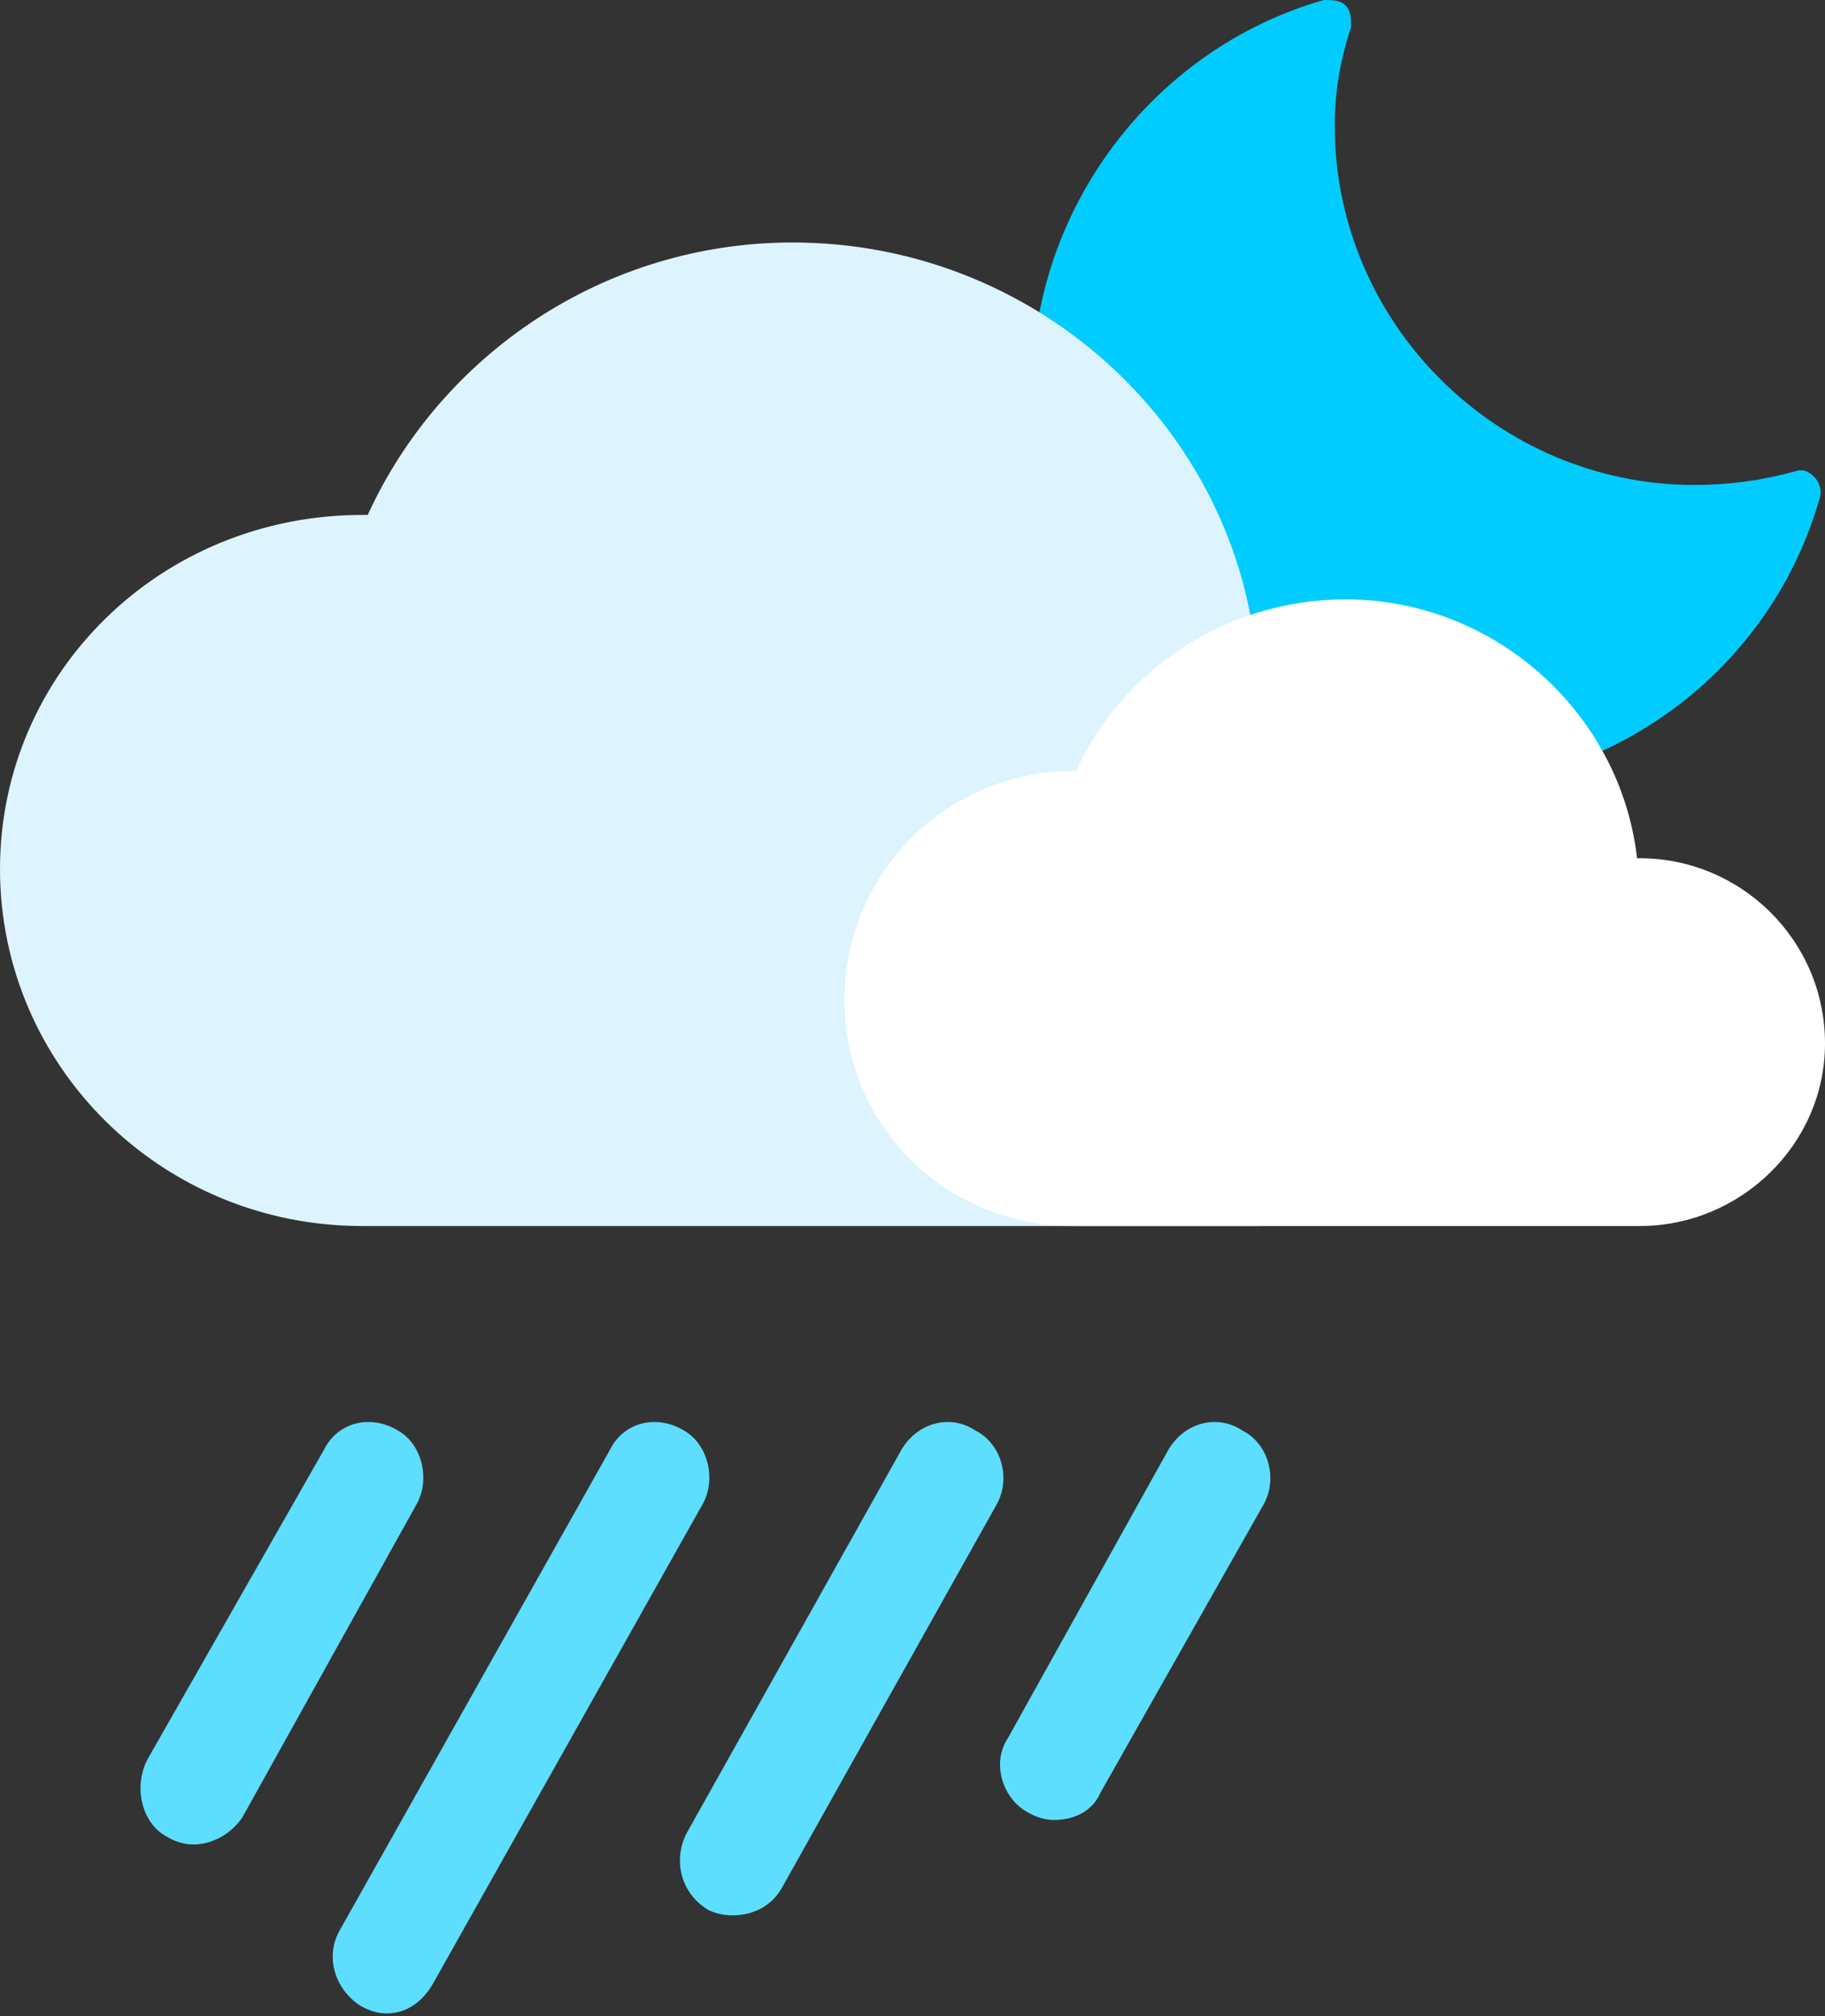 <svg width="67" height="74" viewBox="0 0 67 74" fill="none" xmlns="http://www.w3.org/2000/svg">
<rect x="0" y="0" width="67" height="74" fill="#333333" stroke="none"/>
<defs>
<linearGradient id="paint0_linear_5_248" x1="1134.7" y1="835.21" x2="1972.8" y2="-1.137" gradientUnits="userSpaceOnUse">
<stop stop-color="#00CCFF"/>
<stop offset="1" stop-color="#5DDEFE"/>
</linearGradient>
<linearGradient id="paint1_linear_5_248" x1="598.5" y1="1633.4" x2="1772" y2="-224.649" gradientUnits="userSpaceOnUse">
<stop stop-color="#D6F2FD"/>
<stop offset="1" stop-color="#E5F5FD"/>
</linearGradient>
<linearGradient id="paint2_linear_5_248" x1="631.483" y1="1656.4" x2="1015.74" y2="918.787" gradientUnits="userSpaceOnUse">
<stop stop-color="#00CCFF"/>
<stop offset="1" stop-color="#5DDEFE"/>
</linearGradient>
</defs>
<path d="M52.7 28.9C44.5 28.9 37.9 22.3 37.9 14.2C37.9 7.7 42.3 1.8 48.6 0C48.9 0 49.2 0 49.4 0.2C49.6 0.4 49.6 0.7 49.6 1C49.2 2.2 49 3.4 49 4.6C49 11.9 55 17.8 62.2 17.8C63.467 17.8 64.7 17.633 65.9 17.3C66.2 17.2 66.4 17.3 66.6 17.5C66.8 17.7 66.9 18 66.8 18.3C65 24.6 59.2 28.9 52.7 28.9V28.9Z" fill="url(#paint0_linear_5_248)"/>
<path d="M13.3 45C5.9 45 0 39.1 0 31.9C0 24.7 5.9 18.9 13.3 18.9C13.367 18.9 13.433 18.9 13.5 18.9C16.2 13 22.2 8.9 29.1 8.9C37.9 8.9 45.2 15.5 46.1 23.9C46.167 23.9 46.2 23.9 46.2 23.9C52.2 23.9 57 28.6 57 34.4C57 40.2 52.2 45 46.2 45" fill="url(#paint1_linear_5_248)"/>
<path d="M39.4 45C34.7 45 31 41.3 31 36.7C31 32.1 34.7 28.3 39.4 28.3C39.4 28.3 39.433 28.3 39.5 28.3C41.2 24.6 45 22 49.4 22C54.9 22 59.5 26.2 60.1 31.5C60.1 31.5 60.133 31.5 60.2 31.5C63.9 31.5 67 34.5 67 38.3C67 42 63.9 45 60.2 45" fill="white"/>
<path d="M7.1 67.7C6.767 67.7 6.433 67.6 6.1 67.4C5.2 66.9 4.9 65.6 5.4 64.6L11.9 53.2C12.4 52.2 13.6 51.9 14.6 52.5C15.5 53 15.8 54.3 15.3 55.2L8.9 66.7C8.5 67.3 7.8 67.7 7.1 67.7V67.7ZM14.2 73.9C13.867 73.9 13.533 73.8 13.2 73.6C12.3 73 11.9 71.8 12.5 70.8L22.4 53.2C22.9 52.2 24.1 51.9 25.1 52.5C26 53 26.3 54.3 25.8 55.2L15.9 72.8C15.5 73.5 14.9 73.9 14.2 73.9V73.9ZM38.7 66.8C38.367 66.8 38.033 66.7 37.7 66.5C36.8 66 36.4 64.7 37 63.8L42.9 53.2C43.5 52.2 44.7 51.9 45.6 52.5C46.6 53 46.9 54.3 46.4 55.2L40.4 65.8C40.1 66.5 39.4 66.8 38.7 66.8V66.8ZM26.9 70.3C26.567 70.3 26.267 70.233 26 70.1C25 69.5 24.7 68.3 25.2 67.3L33.1 53.2C33.7 52.2 34.9 51.9 35.8 52.5C36.8 53 37.1 54.3 36.6 55.2L28.7 69.3C28.3 70 27.6 70.3 26.9 70.3Z" fill="url(#paint2_linear_5_248)"/>
</svg>
